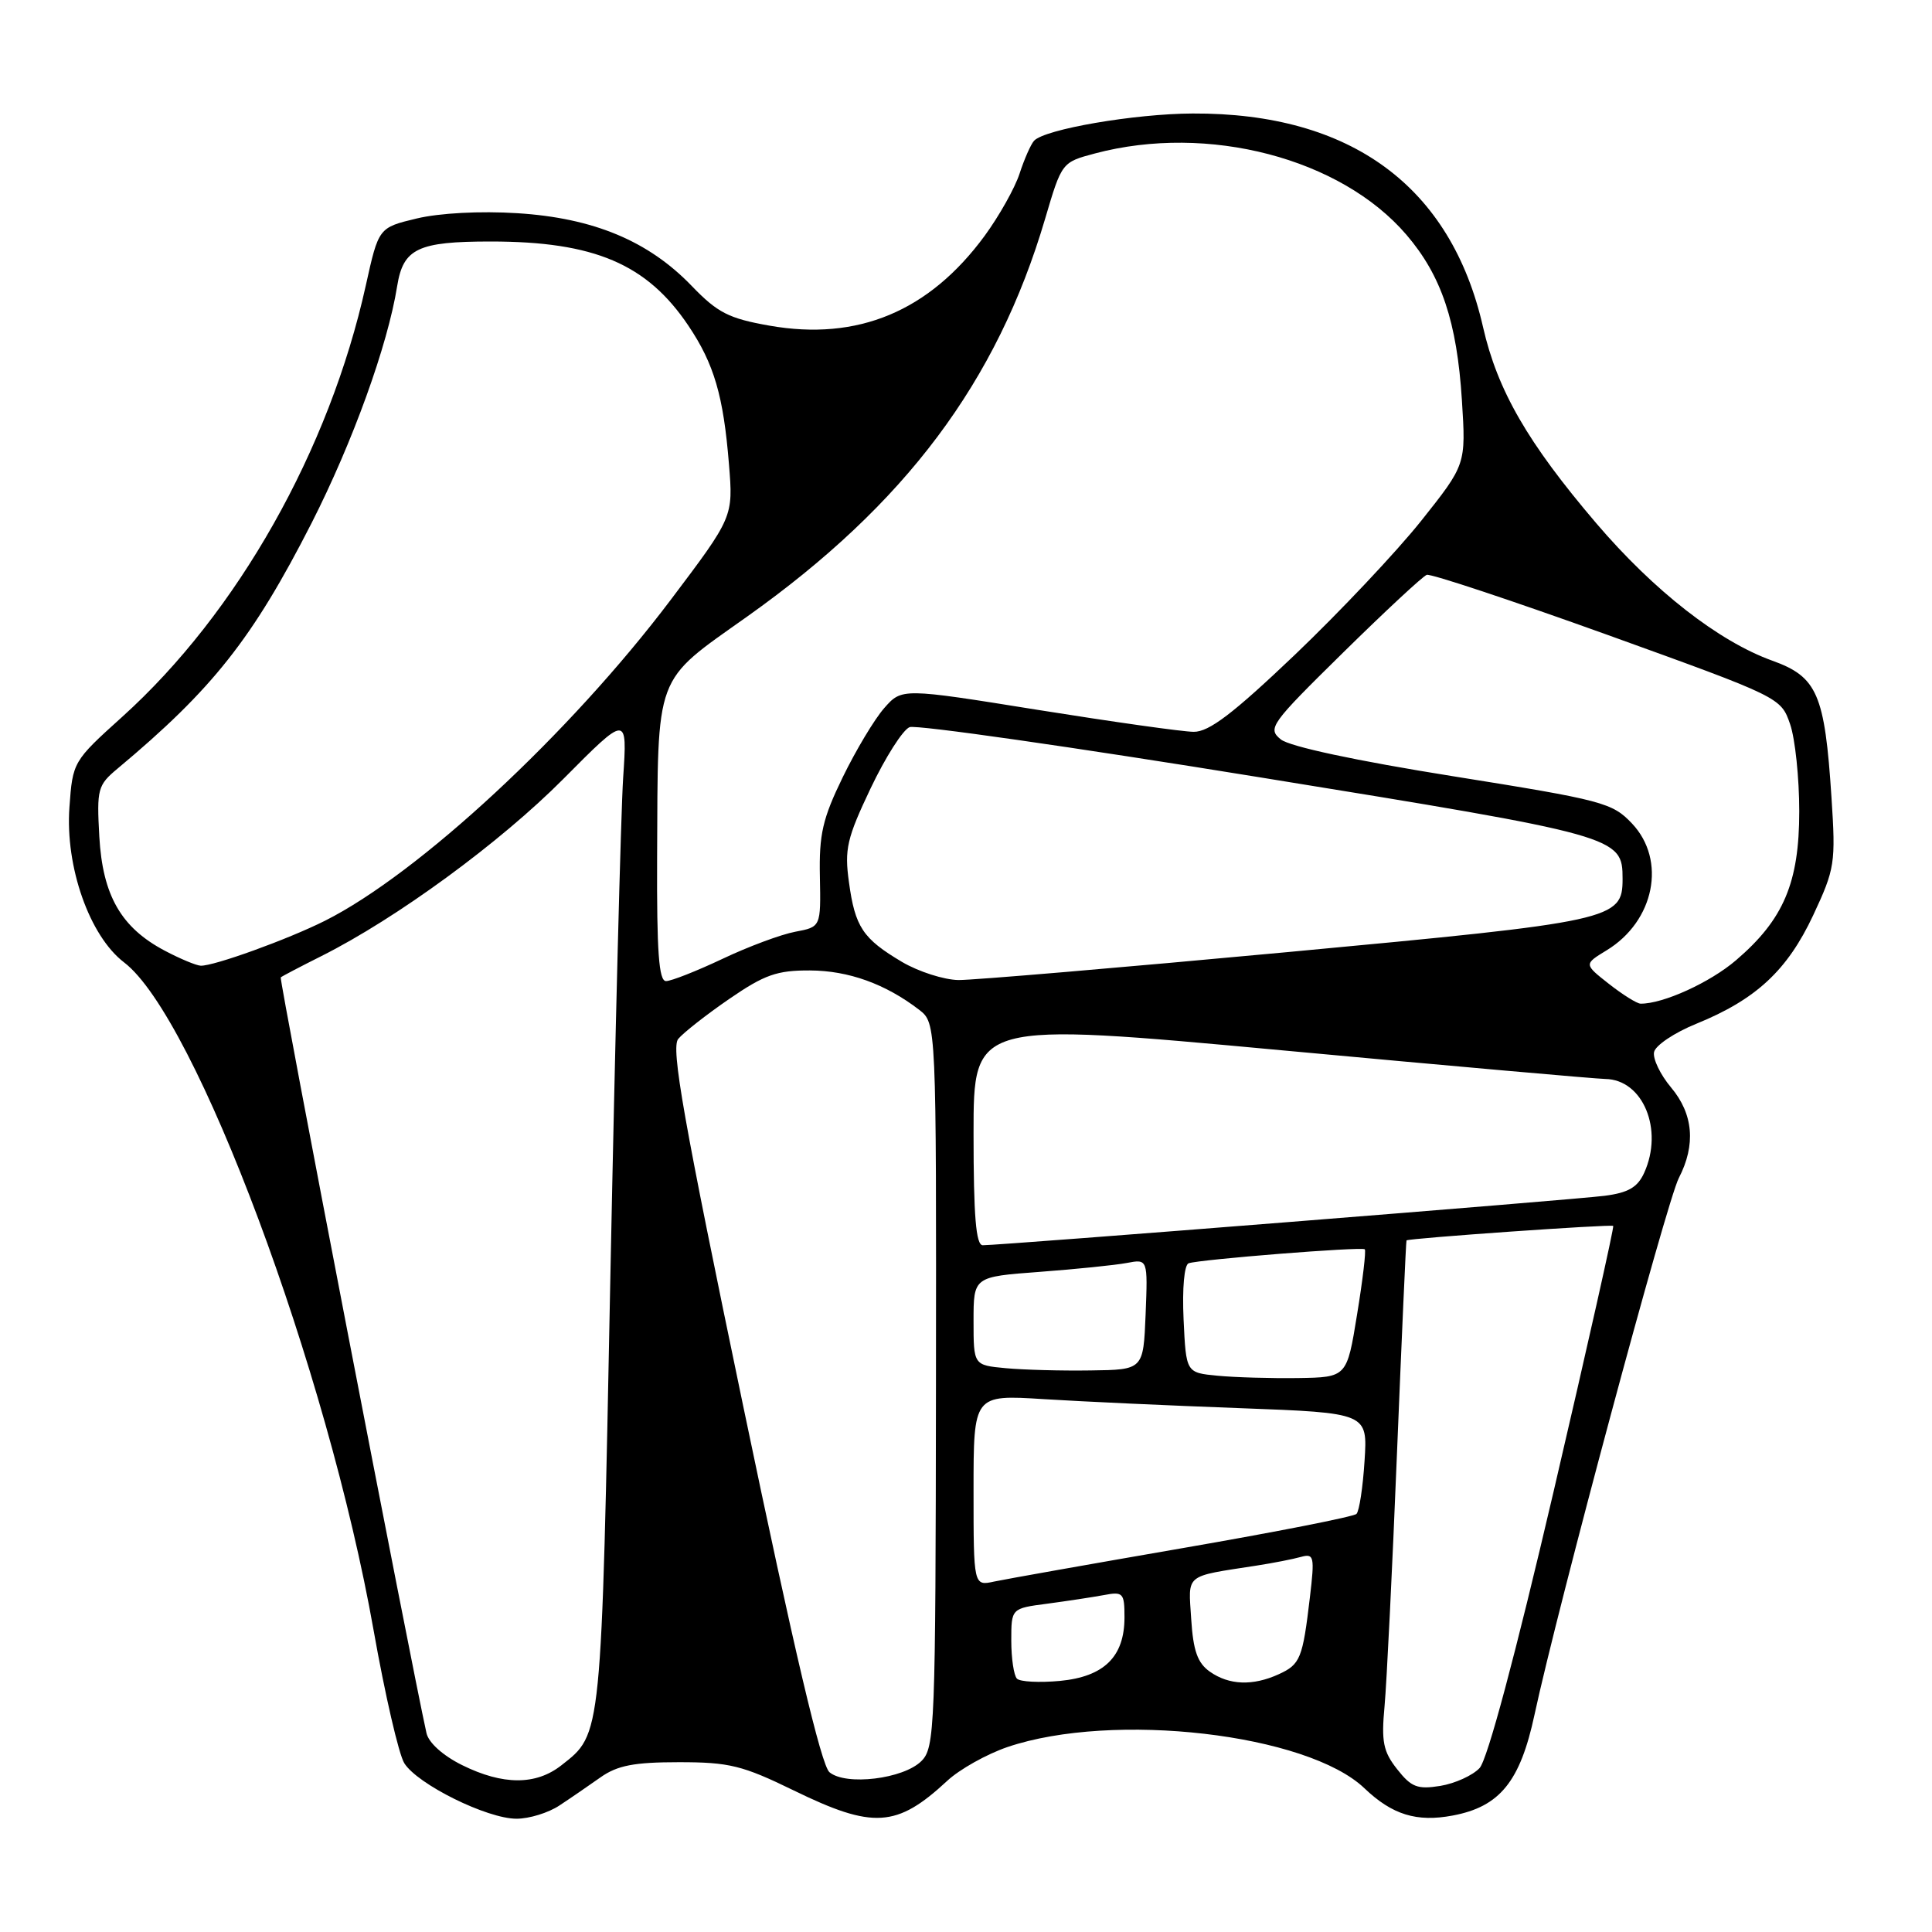 <?xml version="1.0" encoding="UTF-8" standalone="no"?>
<!DOCTYPE svg PUBLIC "-//W3C//DTD SVG 1.1//EN" "http://www.w3.org/Graphics/SVG/1.1/DTD/svg11.dtd" >
<svg xmlns="http://www.w3.org/2000/svg" xmlns:xlink="http://www.w3.org/1999/xlink" version="1.1" viewBox="0 0 256 256">
 <g >
 <path fill="currentColor"
d=" M 74.12 239.24 C 75.57 238.29 78.02 236.60 79.58 235.50 C 81.81 233.93 84.02 233.50 89.96 233.50 C 96.64 233.50 98.38 233.93 105.19 237.25 C 115.69 242.37 118.82 242.18 125.50 235.98 C 127.15 234.44 130.75 232.43 133.50 231.49 C 147.49 226.75 173.23 229.72 180.80 236.96 C 184.47 240.46 187.71 241.47 192.48 240.57 C 198.73 239.40 201.43 236.08 203.33 227.21 C 206.38 213.01 220.85 159.19 222.45 156.10 C 224.73 151.69 224.38 147.61 221.42 144.09 C 220.01 142.41 218.99 140.30 219.17 139.41 C 219.35 138.52 221.87 136.83 224.78 135.65 C 232.69 132.43 236.83 128.58 240.26 121.27 C 243.14 115.11 243.25 114.36 242.68 105.65 C 241.79 91.97 240.80 89.68 234.83 87.54 C 227.73 84.98 219.16 78.29 211.51 69.33 C 202.43 58.68 198.42 51.73 196.51 43.34 C 192.27 24.70 179.01 14.94 158.04 15.04 C 150.33 15.07 138.43 17.12 137.02 18.65 C 136.59 19.12 135.73 21.07 135.10 23.00 C 134.47 24.93 132.38 28.64 130.47 31.25 C 123.12 41.26 113.65 45.21 101.96 43.15 C 96.56 42.20 95.08 41.44 91.66 37.89 C 85.93 31.93 78.63 28.88 68.54 28.25 C 63.63 27.94 58.22 28.23 55.22 28.95 C 50.17 30.16 50.17 30.16 48.47 37.83 C 43.65 59.62 31.47 81.20 16.21 94.97 C 9.68 100.86 9.63 100.95 9.20 106.96 C 8.63 114.86 11.86 124.03 16.45 127.53 C 25.94 134.77 43.40 181.52 49.50 216.00 C 51.01 224.53 52.84 232.46 53.57 233.63 C 55.30 236.42 64.55 241.00 68.45 240.99 C 70.13 240.99 72.68 240.20 74.12 239.24 Z  M 185.13 234.43 C 183.28 232.09 183.02 230.78 183.46 226.08 C 183.74 223.01 184.49 207.90 185.11 192.50 C 185.74 177.10 186.30 164.44 186.37 164.36 C 186.62 164.08 213.50 162.19 213.76 162.44 C 213.90 162.57 210.35 178.39 205.87 197.59 C 200.78 219.38 197.09 233.17 196.05 234.28 C 195.13 235.26 192.79 236.32 190.85 236.64 C 187.82 237.13 187.00 236.81 185.13 234.43 Z  M 61.24 233.89 C 58.71 232.64 56.79 230.92 56.51 229.64 C 54.43 220.28 36.96 129.71 37.20 129.51 C 37.36 129.36 39.79 128.09 42.58 126.69 C 52.58 121.67 66.26 111.65 74.63 103.23 C 83.13 94.67 83.13 94.67 82.57 103.08 C 82.27 107.71 81.51 137.38 80.88 169.00 C 79.67 230.63 79.77 229.68 74.39 233.91 C 71.01 236.57 66.64 236.56 61.24 233.89 Z  M 109.91 234.83 C 108.82 233.91 105.25 218.79 98.48 186.32 C 90.54 148.23 88.88 138.85 89.87 137.66 C 90.55 136.84 93.58 134.46 96.62 132.37 C 101.29 129.16 102.94 128.57 107.32 128.59 C 112.44 128.61 117.34 130.38 121.79 133.80 C 124.07 135.57 124.07 135.57 124.02 183.52 C 123.97 228.99 123.87 231.58 122.09 233.35 C 119.72 235.72 112.09 236.65 109.91 234.83 Z  M 134.75 222.43 C 134.34 222.01 134.00 219.74 134.00 217.39 C 134.00 213.12 134.00 213.12 138.75 212.50 C 141.36 212.15 144.74 211.64 146.25 211.36 C 148.82 210.87 149.00 211.07 149.00 214.31 C 149.00 219.52 146.31 222.17 140.44 222.73 C 137.72 222.98 135.16 222.85 134.75 222.43 Z  M 160.32 221.51 C 158.68 220.36 158.11 218.75 157.84 214.53 C 157.46 208.45 156.85 208.95 166.50 207.45 C 168.70 207.11 171.35 206.59 172.38 206.30 C 174.12 205.82 174.21 206.23 173.57 211.64 C 172.61 219.77 172.30 220.54 169.43 221.85 C 166.00 223.41 162.87 223.30 160.32 221.51 Z  M 129.00 197.49 C 129.00 184.81 129.00 184.81 138.25 185.39 C 143.34 185.71 155.09 186.25 164.36 186.59 C 181.22 187.22 181.22 187.22 180.81 193.57 C 180.59 197.07 180.11 200.23 179.74 200.60 C 179.37 200.97 169.04 203.00 156.78 205.12 C 144.53 207.24 133.26 209.24 131.75 209.56 C 129.00 210.16 129.00 210.16 129.00 197.49 Z  M 161.33 182.29 C 157.16 181.89 157.16 181.89 156.83 174.82 C 156.64 170.69 156.92 167.60 157.50 167.39 C 158.97 166.88 180.44 165.17 180.84 165.54 C 181.03 165.71 180.57 169.60 179.82 174.17 C 178.47 182.50 178.47 182.50 171.98 182.60 C 168.42 182.65 163.62 182.51 161.33 182.29 Z  M 133.25 181.29 C 129.00 180.89 129.00 180.89 129.00 175.03 C 129.00 169.18 129.00 169.18 137.75 168.53 C 142.56 168.17 147.76 167.64 149.30 167.35 C 152.09 166.82 152.09 166.82 151.80 174.16 C 151.50 181.50 151.50 181.50 144.50 181.59 C 140.65 181.65 135.59 181.51 133.25 181.29 Z  M 129.00 150.20 C 129.00 135.39 129.00 135.39 169.75 139.16 C 192.16 141.24 211.49 142.95 212.71 142.97 C 217.71 143.04 220.46 149.69 217.86 155.41 C 216.99 157.33 215.74 158.05 212.61 158.45 C 208.66 158.97 132.72 165.00 130.22 165.00 C 129.32 165.00 129.00 161.17 129.00 150.20 Z  M 213.19 130.37 C 209.87 127.76 209.87 127.76 212.89 125.92 C 219.23 122.06 220.85 113.99 216.25 109.12 C 213.64 106.36 212.40 106.03 192.56 102.86 C 179.65 100.80 170.89 98.92 169.72 97.98 C 167.92 96.52 168.32 95.96 177.97 86.47 C 183.54 80.99 188.53 76.35 189.05 76.17 C 189.57 75.99 200.34 79.57 212.99 84.12 C 235.91 92.39 235.98 92.42 237.20 95.96 C 237.87 97.91 238.41 103.10 238.41 107.50 C 238.41 116.96 236.34 121.84 230.04 127.23 C 226.59 130.19 220.35 133.03 217.38 132.99 C 216.90 132.98 215.01 131.80 213.19 130.37 Z  M 87.07 113.75 C 87.19 88.90 86.58 90.52 99.00 81.70 C 119.97 66.81 132.10 50.62 138.48 29.00 C 140.69 21.51 140.70 21.50 145.10 20.33 C 160.06 16.36 177.67 20.96 186.36 31.11 C 191.01 36.54 193.05 42.63 193.71 53.03 C 194.25 61.55 194.25 61.55 188.30 69.03 C 185.02 73.14 177.50 81.11 171.59 86.75 C 163.38 94.57 160.20 96.99 158.17 96.97 C 156.70 96.96 147.40 95.64 137.50 94.06 C 119.50 91.17 119.50 91.17 117.16 93.83 C 115.87 95.30 113.40 99.42 111.66 103.00 C 109.00 108.47 108.52 110.56 108.64 116.16 C 108.77 122.82 108.77 122.82 105.38 123.46 C 103.51 123.81 99.17 125.42 95.74 127.05 C 92.31 128.67 88.94 130.00 88.25 130.00 C 87.30 130.00 87.02 126.12 87.07 113.75 Z  M 119.52 127.46 C 114.33 124.38 113.30 122.84 112.49 116.89 C 111.88 112.52 112.22 111.07 115.36 104.46 C 117.32 100.34 119.64 96.69 120.53 96.35 C 121.41 96.01 142.25 98.99 166.82 102.98 C 214.56 110.72 215.00 110.84 215.00 116.46 C 215.00 121.87 213.86 122.12 170.70 126.15 C 148.59 128.21 128.93 129.88 127.00 129.86 C 125.08 129.83 121.71 128.75 119.52 127.46 Z  M 21.83 125.97 C 16.05 122.92 13.60 118.66 13.16 110.86 C 12.81 104.55 12.94 104.04 15.58 101.84 C 28.19 91.31 33.48 84.61 41.29 69.30 C 46.72 58.62 51.38 45.75 52.63 37.89 C 53.43 32.93 55.37 32.00 65.02 32.00 C 78.74 32.00 85.72 34.97 91.22 43.16 C 94.62 48.22 95.86 52.45 96.59 61.50 C 97.16 68.50 97.16 68.50 88.86 79.50 C 75.50 97.20 55.48 115.77 43.05 122.01 C 38.15 124.47 28.31 128.03 26.59 127.96 C 25.99 127.93 23.85 127.04 21.83 125.97 Z "/>
</g>
</svg>